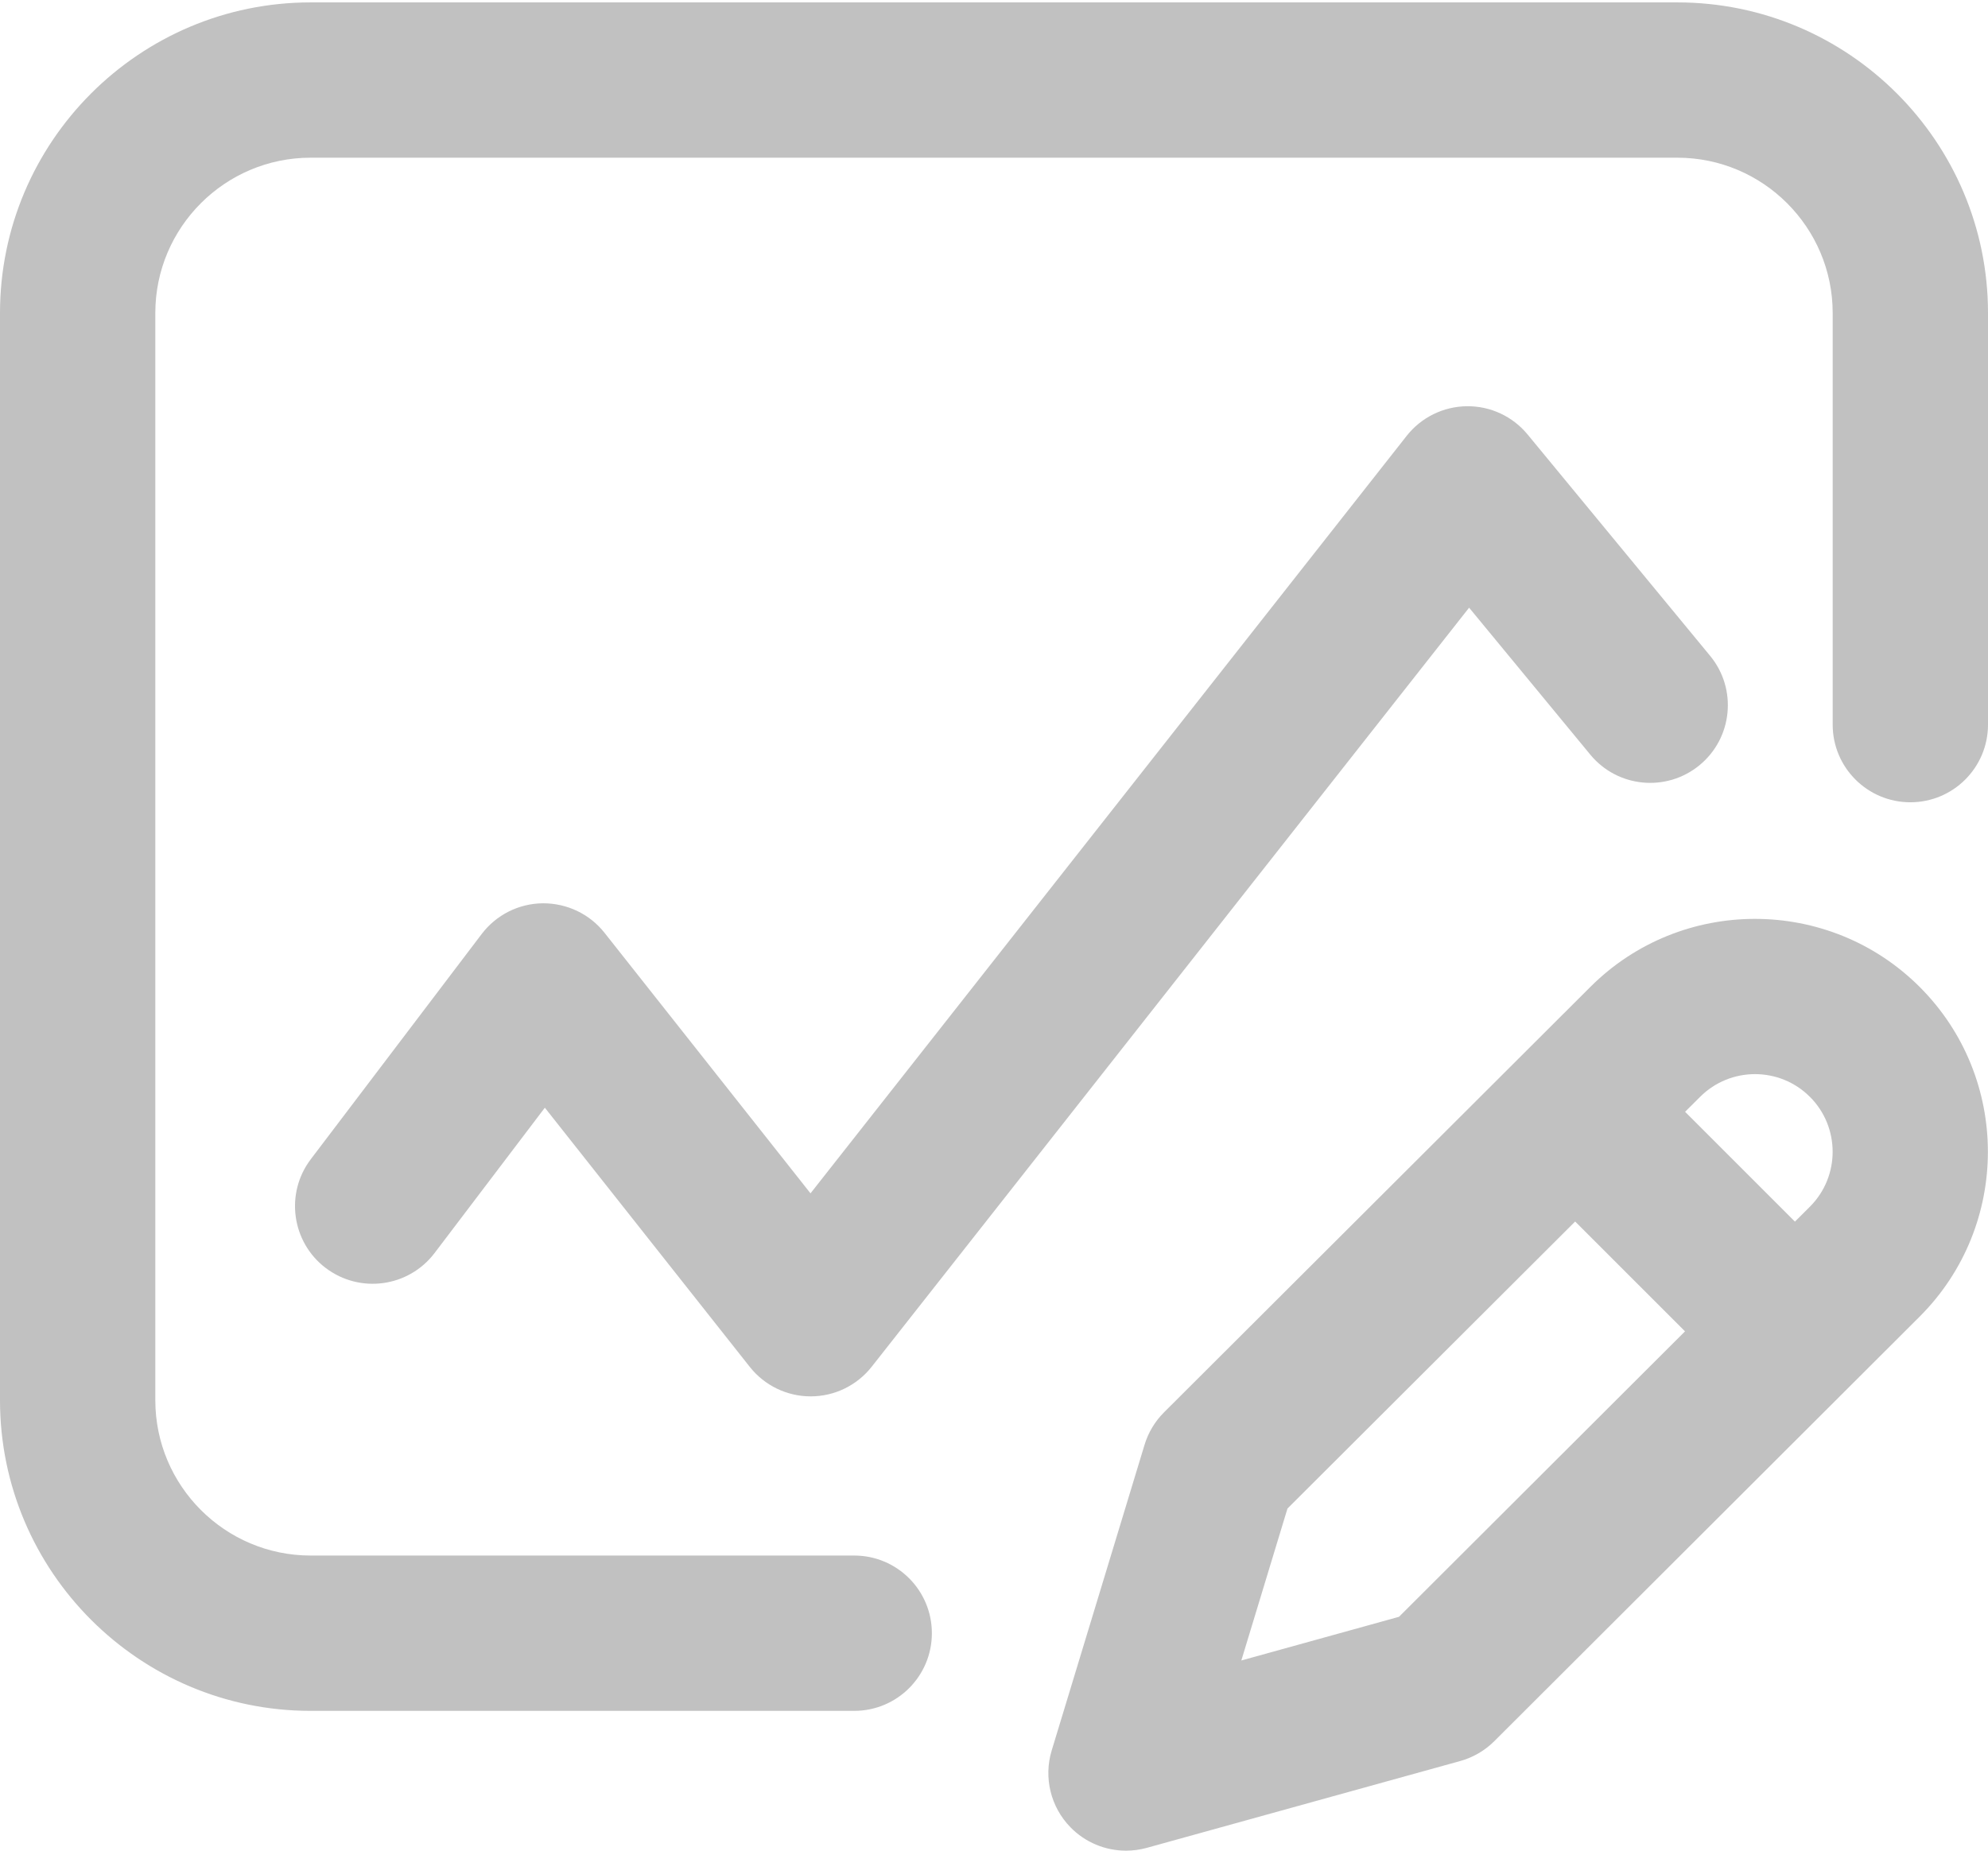 <svg xmlns="http://www.w3.org/2000/svg" width="87" height="81" fill="none" viewBox="0 0 87 81">
    <path fill="#C1C1C1" d="M87 13.701v18.015c0 1.877-1.521 3.398-3.398 3.398-1.877 0-3.399-1.521-3.399-3.398V13.7c0-3.748-3.05-6.798-6.797-6.798H13.594c-3.748 0-6.797 3.05-6.797 6.798v47.585c0 3.748 3.05 6.798 6.797 6.798h23.789c1.877 0 3.398 1.522 3.398 3.4 0 1.877-1.521 3.398-3.398 3.398h-23.79C6.099 74.882 0 68.783 0 61.286V13.701C0 6.204 6.098.105 13.594.105h59.812C80.902.105 87 6.205 87 13.701zM14.255 55.497c1.496 1.134 3.627.842 4.762-.653l4.827-6.362 8.968 11.343c.644.816 1.626 1.291 2.665 1.291h.004c1.04 0 2.023-.479 2.667-1.297l26.144-33.222 5.303 6.431c1.193 1.449 3.335 1.654 4.784.46 1.448-1.194 1.654-3.336.46-4.784l-7.987-9.687c-.654-.794-1.631-1.25-2.66-1.237-1.028.012-1.996.488-2.632 1.296L35.47 52.23l-9.016-11.405c-.652-.825-1.646-1.295-2.7-1.29-1.05.01-2.037.506-2.673 1.343l-7.479 9.857c-1.135 1.495-.842 3.628.652 4.763zM84.014 43.2c3.975 3.975 3.975 10.444 0 14.42L65.395 76.207c-.414.414-.929.713-1.494.87l-13.716 3.8c-.3.083-.605.123-.908.123-.903 0-1.784-.36-2.432-1.025-.866-.887-1.18-2.176-.82-3.361l4.064-13.38c.163-.536.455-1.023.851-1.418l18.658-18.62c3.973-3.972 10.44-3.972 14.416.004zM73.74 58.27l-4.807-4.807-12.59 12.563-2.019 6.65 6.9-1.912 12.516-12.493zm5.466-10.263c-1.324-1.326-3.48-1.326-4.805 0l-.657.654 4.807 4.807.658-.657c1.323-1.323 1.323-3.48-.002-4.804z"/>
</svg>
